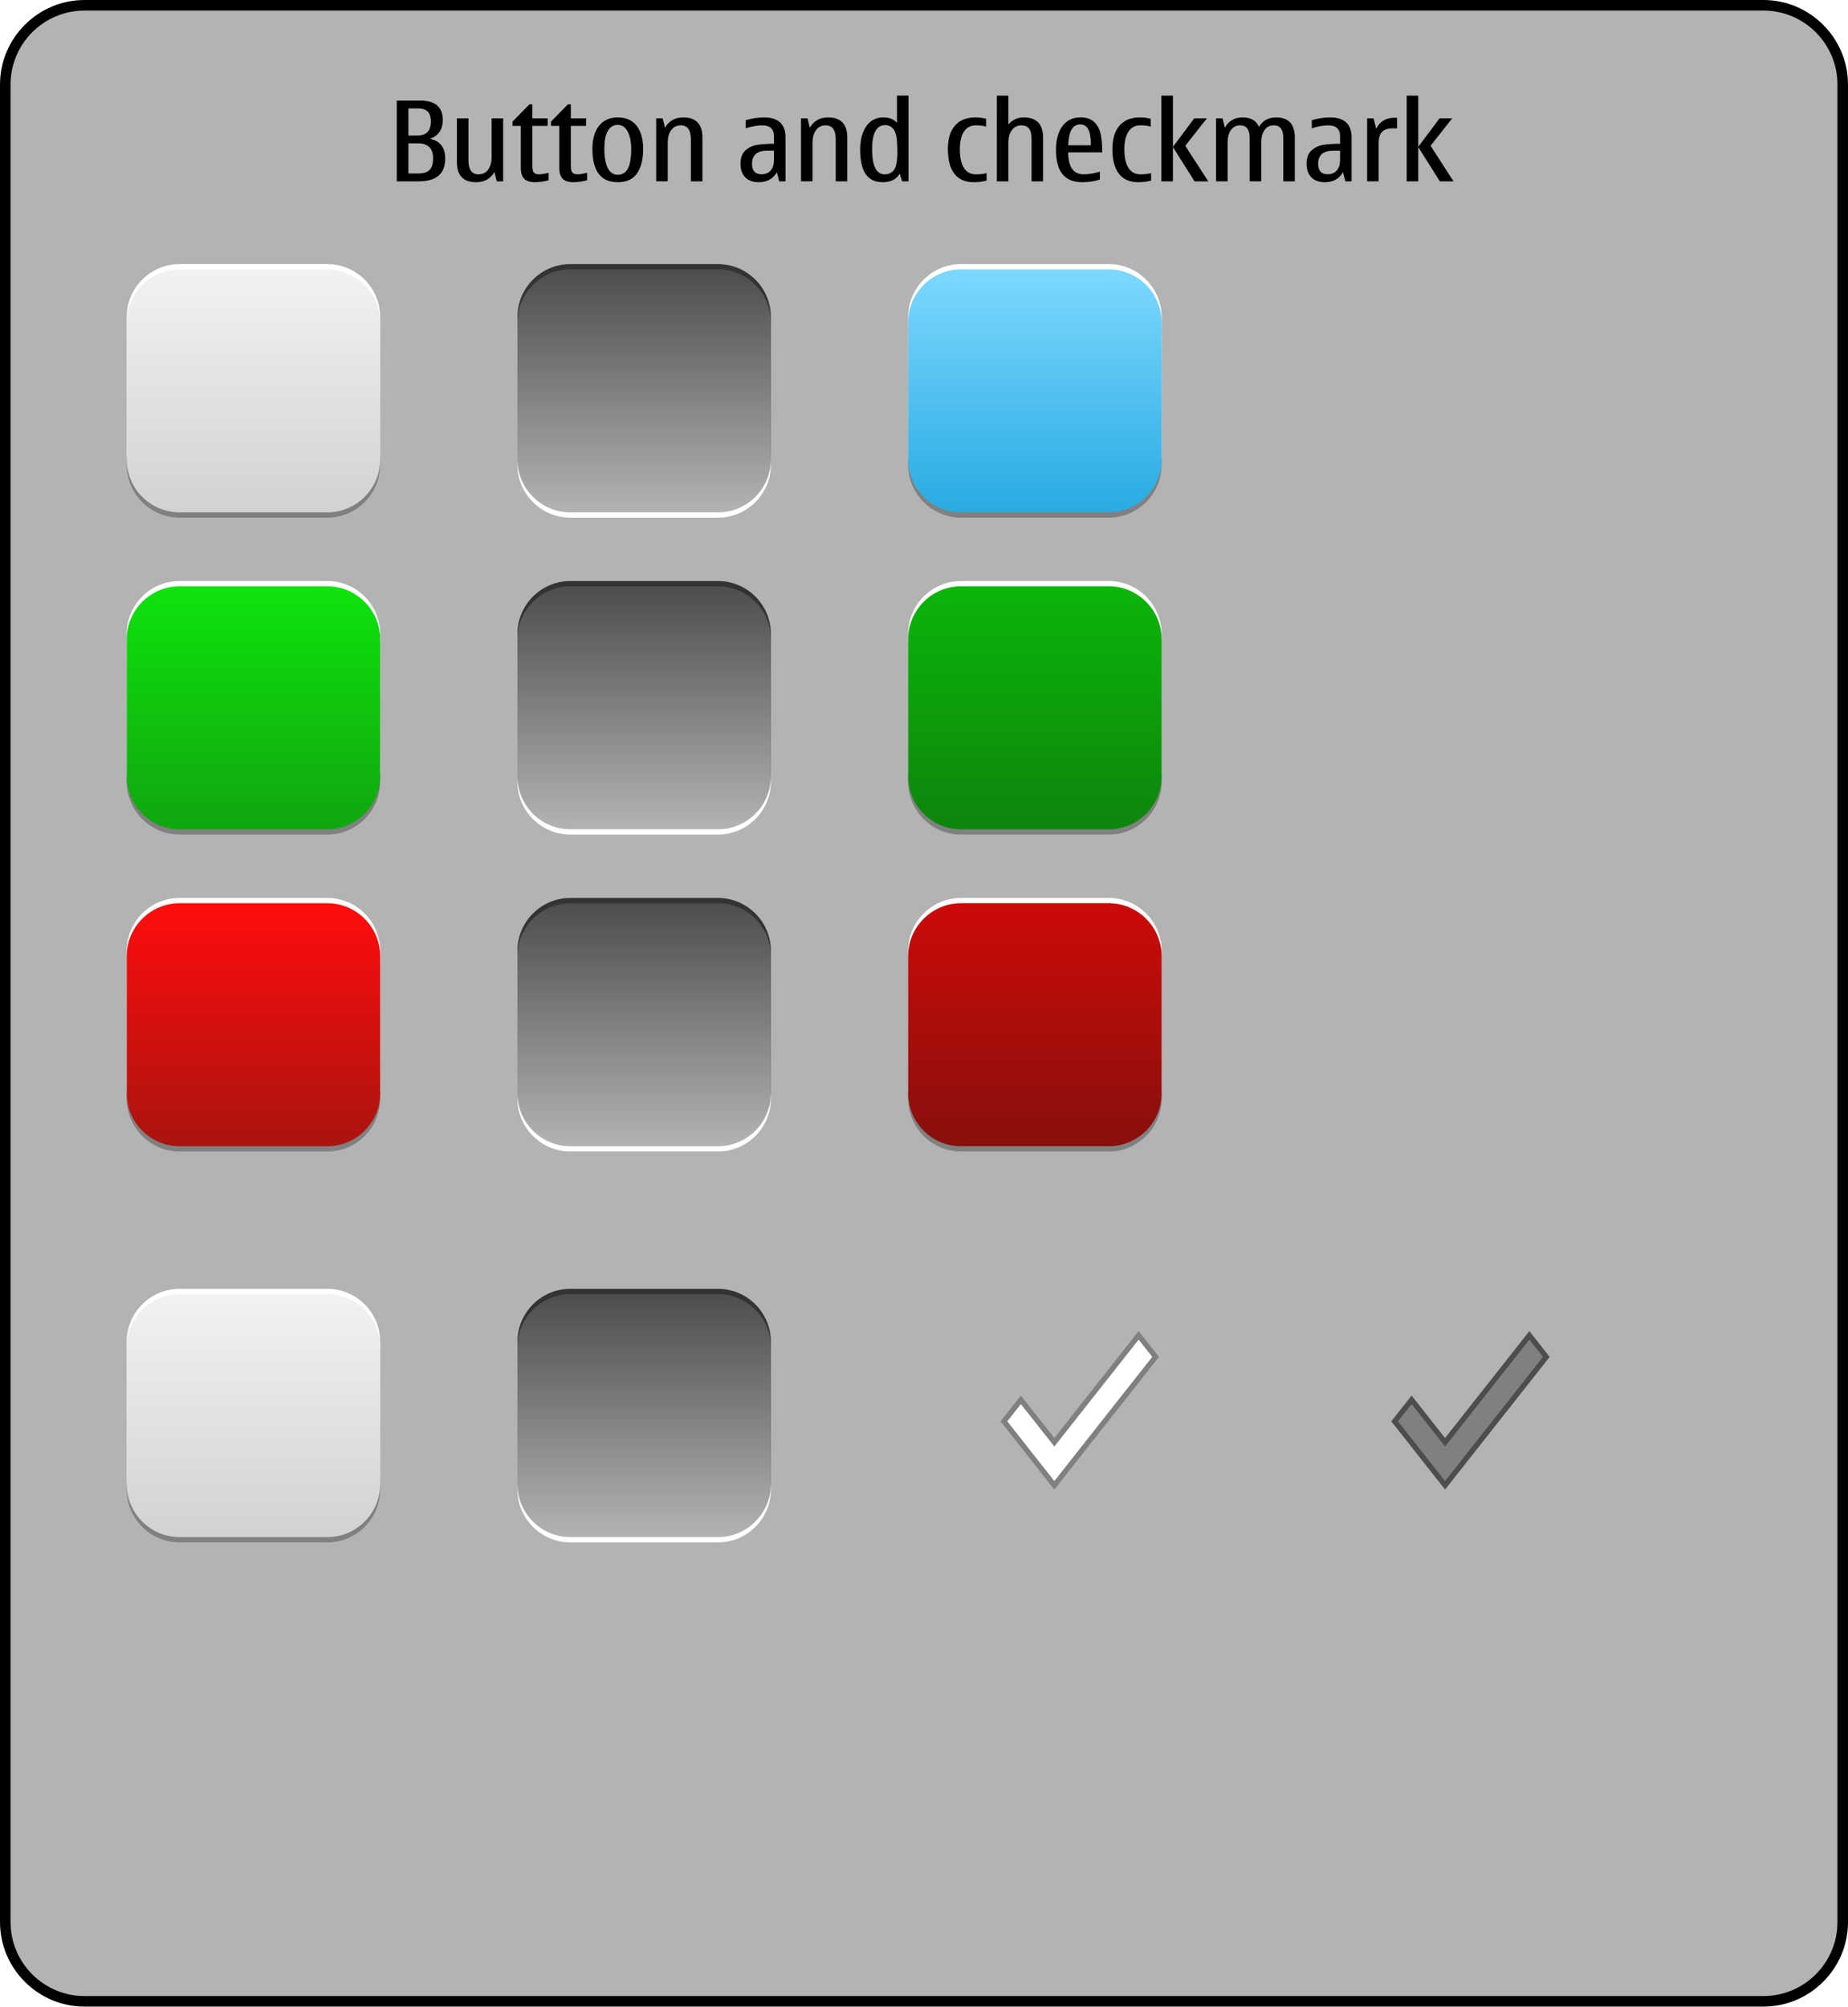 <?xml version="1.0" encoding="iso-8859-1"?>
<!-- Generator: Adobe Illustrator 14.0.0, SVG Export Plug-In . SVG Version: 6.00 Build 43363)  -->
<!DOCTYPE svg PUBLIC "-//W3C//DTD SVG 1.1//EN" "http://www.w3.org/Graphics/SVG/1.1/DTD/svg11.dtd">
<svg version="1.1" xmlns="http://www.w3.org/2000/svg" xmlns:xlink="http://www.w3.org/1999/xlink" x="0px" y="0px" width="350px"
	 height="380px" viewBox="0 0 350 380" style="enable-background:new 0 0 350 380;" xml:space="preserve">
<g id="meegotouch-button-layer">
</g>
<g id="theme">
	<g id="meegotouch-button">
		<g id="MeegoTouchButtonThemeTemplateHelper">
			<g>
				<path style="fill:#B3B3B3;" d="M16,378.885c-8.271,0-15-6.729-15-15V16C1,7.729,7.729,1,16,1h318c8.271,0,15,6.729,15,15
					v347.885c0,8.271-6.729,15-15,15H16z"/>
				<g>
					<path d="M334,2c7.72,0,14,6.28,14,14v347.885c0,7.72-6.28,14-14,14H16c-7.72,0-14-6.28-14-14V16C2,8.28,8.28,2,16,2H334 M334,0
						H16C7.2,0,0,7.2,0,16v347.885c0,8.8,7.2,16,16,16h318c8.8,0,16-7.2,16-16V16C350,7.2,342.8,0,334,0L334,0z"/>
				</g>
			</g>
			<path d="M79.297,34.333h-4.152V19.045h4.471c2.83,0,4.244,1.233,4.244,3.701c0,1.75-0.799,2.926-2.398,3.527
				c1.906,0.431,2.859,1.682,2.859,3.753C84.32,32.897,82.646,34.333,79.297,34.333z M77.348,25.658h1.59
				c0.916,0,1.59-0.219,2.02-0.656c0.432-0.438,0.646-1.121,0.646-2.051c0-1.613-0.783-2.42-2.348-2.42h-1.908V25.658z
				 M77.348,32.846h1.846c0.998,0,1.721-0.223,2.164-0.671c0.445-0.448,0.666-1.185,0.666-2.21c0-1.887-0.957-2.83-2.871-2.83
				h-1.805V32.846z"/>
			<path d="M90.176,34.497c-1.217,0-2.127-0.315-2.732-0.948s-0.908-1.581-0.908-2.846v-8.295h2.186v7.916
				c0,0.895,0.156,1.566,0.471,2.015s0.789,0.671,1.426,0.671c0.793,0,1.406-0.301,1.84-0.902c0.436-0.602,0.652-1.384,0.652-2.348
				v-7.352h2.184v11.925h-1.211l-0.439-1.764C92.883,33.854,91.729,34.497,90.176,34.497z"/>
			<path d="M101.322,34.497c-0.93,0-1.609-0.217-2.039-0.651c-0.432-0.434-0.646-1.126-0.646-2.076v-7.937h-1.568v-0.82l3.188-3.251
				h0.564v2.646h2.902v1.425h-2.902v7.577c0,0.65,0.105,1.079,0.318,1.287c0.211,0.209,0.533,0.312,0.963,0.312
				c0.445,0,1.047-0.099,1.805-0.297v1.415C102.99,34.374,102.129,34.497,101.322,34.497z"/>
			<path d="M108.613,34.497c-0.93,0-1.609-0.217-2.039-0.651c-0.432-0.434-0.646-1.126-0.646-2.076v-7.937h-1.568v-0.82l3.188-3.251
				h0.564v2.646h2.902v1.425h-2.902v7.577c0,0.65,0.105,1.079,0.318,1.287c0.211,0.209,0.533,0.312,0.963,0.312
				c0.445,0,1.047-0.099,1.805-0.297v1.415C110.281,34.374,109.42,34.497,108.613,34.497z"/>
			<path d="M117.002,34.497c-1.607,0-2.809-0.526-3.609-1.579c-0.799-1.053-1.199-2.632-1.199-4.737
				c0-1.832,0.414-3.281,1.246-4.348c0.83-1.066,2.018-1.6,3.562-1.6c1.559,0,2.75,0.526,3.574,1.579
				c0.822,1.053,1.234,2.522,1.234,4.409c0,1.941-0.385,3.473-1.152,4.594C119.889,33.937,118.67,34.497,117.002,34.497z
				 M117.002,33.092c0.842,0,1.475-0.381,1.902-1.143s0.641-2.039,0.641-3.83c0-1.265-0.219-2.326-0.656-3.184
				s-1.066-1.287-1.887-1.287c-0.834,0-1.467,0.387-1.896,1.158c-0.432,0.773-0.646,1.877-0.646,3.312
				c0,1.613,0.215,2.846,0.646,3.696C115.535,32.667,116.168,33.092,117.002,33.092z"/>
			<path d="M133.039,34.333h-2.184v-7.916c0-0.896-0.158-1.567-0.473-2.015s-0.785-0.672-1.414-0.672
				c-0.793,0-1.408,0.301-1.846,0.902s-0.656,1.385-0.656,2.348v7.353h-2.186V22.408h1.221l0.441,1.764
				c0.758-1.293,1.914-1.938,3.465-1.938c1.211,0,2.119,0.317,2.723,0.954c0.605,0.635,0.908,1.586,0.908,2.85V34.333z"/>
			<path d="M147.139,32.61c-0.738,1.258-1.887,1.887-3.445,1.887c-1.088,0-1.934-0.306-2.539-0.918
				c-0.604-0.611-0.906-1.468-0.906-2.568c0-1.135,0.311-1.98,0.934-2.538c0.621-0.557,1.365-0.905,2.234-1.046
				c0.867-0.14,1.924-0.21,3.168-0.21v-1.404c0-1.389-0.742-2.082-2.225-2.082c-0.855,0-1.896,0.182-3.127,0.543v-1.527
				c1.236-0.342,2.412-0.513,3.527-0.513c1.312,0,2.309,0.316,2.988,0.948c0.68,0.633,1.021,1.564,1.021,2.795v8.356h-1.189
				L147.139,32.61z M146.584,28.52h-1.219c-0.979,0-1.711,0.207-2.201,0.62c-0.488,0.413-0.732,1.03-0.732,1.851
				c0,0.67,0.148,1.171,0.445,1.502c0.299,0.332,0.744,0.498,1.34,0.498c0.75,0,1.334-0.24,1.748-0.719
				c0.412-0.479,0.619-1.127,0.619-1.947V28.52z"/>
			<path d="M160.469,34.333h-2.186v-7.916c0-0.896-0.156-1.567-0.471-2.015s-0.787-0.672-1.416-0.672
				c-0.793,0-1.408,0.301-1.846,0.902s-0.656,1.385-0.656,2.348v7.353h-2.184V22.408h1.221l0.441,1.764
				c0.758-1.293,1.912-1.938,3.465-1.938c1.211,0,2.117,0.317,2.723,0.954c0.605,0.635,0.908,1.586,0.908,2.85V34.333z"/>
			<path d="M170.865,34.333l-0.461-1.466c-0.631,1.086-1.707,1.63-3.23,1.63c-1.416,0-2.48-0.501-3.195-1.502
				c-0.713-1.001-1.07-2.565-1.07-4.691c0-1.784,0.381-3.241,1.143-4.373s1.844-1.697,3.246-1.697c1.148,0,2.01,0.345,2.584,1.036
				v-5.168h2.184v16.231H170.865z M169.953,28.898l-0.012-0.677c0-1.777-0.199-2.978-0.6-3.599c-0.4-0.623-0.969-0.934-1.707-0.934
				c-0.82,0-1.436,0.379-1.846,1.139c-0.41,0.758-0.615,1.896-0.615,3.414c0,1.593,0.197,2.785,0.596,3.578
				c0.395,0.793,0.99,1.189,1.783,1.189c0.771,0,1.365-0.287,1.779-0.861S169.953,30.491,169.953,28.898z"/>
			<path d="M184.432,34.497c-1.621,0-2.846-0.531-3.672-1.595c-0.828-1.062-1.24-2.623-1.24-4.681c0-1.914,0.445-3.391,1.338-4.43
				s2.189-1.559,3.891-1.559c0.664,0,1.336,0.085,2.021,0.257v1.486c-0.521-0.164-1.166-0.246-1.939-0.246
				c-0.998,0-1.754,0.398-2.271,1.194c-0.516,0.797-0.773,1.909-0.773,3.338c0,1.538,0.258,2.714,0.773,3.527
				c0.518,0.813,1.273,1.22,2.271,1.22c0.861,0,1.535-0.078,2.021-0.235v1.415C186.119,34.395,185.312,34.497,184.432,34.497z"/>
			<path d="M197.557,34.333h-2.186v-8.11c0-0.828-0.156-1.449-0.471-1.867c-0.314-0.416-0.787-0.625-1.416-0.625
				c-0.793,0-1.408,0.301-1.846,0.902s-0.656,1.385-0.656,2.348v7.353h-2.184V18.102h2.184v5.455c0.76-0.883,1.74-1.323,2.943-1.323
				c1.211,0,2.117,0.323,2.723,0.969c0.605,0.646,0.908,1.612,0.908,2.897V34.333z"/>
			<path d="M208.312,32.508v1.486c-1.074,0.336-2.186,0.503-3.334,0.503c-1.668,0-2.916-0.503-3.742-1.507
				c-0.828-1.006-1.24-2.554-1.24-4.646c0-1.839,0.4-3.317,1.199-4.435c0.801-1.118,1.941-1.677,3.426-1.677
				c1.201,0,2.105,0.319,2.711,0.959s0.992,1.422,1.164,2.348c0.17,0.927,0.256,2.028,0.256,3.308h-6.439
				c0,1.387,0.246,2.428,0.738,3.122s1.23,1.04,2.215,1.04C206.1,33.01,207.115,32.843,208.312,32.508z M202.312,27.504h4.297
				c0-1.442-0.172-2.461-0.512-3.056c-0.344-0.595-0.836-0.892-1.477-0.892c-0.719,0-1.268,0.307-1.646,0.922
				S202.375,26.103,202.312,27.504z"/>
			<path d="M215.592,34.497c-1.621,0-2.844-0.531-3.672-1.595c-0.826-1.062-1.24-2.623-1.24-4.681c0-1.914,0.447-3.391,1.338-4.43
				c0.893-1.039,2.189-1.559,3.893-1.559c0.662,0,1.336,0.085,2.02,0.257v1.486c-0.52-0.164-1.166-0.246-1.938-0.246
				c-0.998,0-1.756,0.398-2.271,1.194c-0.516,0.797-0.775,1.909-0.775,3.338c0,1.538,0.26,2.714,0.775,3.527s1.273,1.22,2.271,1.22
				c0.861,0,1.533-0.078,2.02-0.235v1.415C217.279,34.395,216.473,34.497,215.592,34.497z"/>
			<path d="M224.482,27.596l4.348,6.737h-2.584l-4.102-6.491v6.491h-2.186V18.102h2.186v9.699l4.039-5.393h2.389L224.482,27.596z"/>
			<path d="M245.227,34.333h-2.186v-8.214c0-0.793-0.148-1.389-0.445-1.789c-0.297-0.399-0.744-0.6-1.338-0.6
				c-0.766,0-1.355,0.301-1.77,0.902s-0.619,1.385-0.619,2.348v7.353h-2.186v-8.214c0-0.793-0.152-1.389-0.455-1.789
				c-0.305-0.399-0.762-0.6-1.369-0.6c-0.752,0-1.334,0.305-1.744,0.912c-0.41,0.609-0.615,1.389-0.615,2.338v7.353h-2.184V22.408
				h1.221l0.441,1.764c0.73-1.293,1.846-1.938,3.342-1.938c0.793,0,1.451,0.15,1.975,0.451c0.521,0.301,0.906,0.752,1.152,1.354
				c0.678-1.203,1.76-1.805,3.252-1.805c1.174,0,2.057,0.317,2.645,0.954c0.588,0.635,0.883,1.586,0.883,2.85V34.333z"/>
			<path d="M254.352,32.61c-0.738,1.258-1.887,1.887-3.445,1.887c-1.088,0-1.934-0.306-2.539-0.918
				c-0.604-0.611-0.906-1.468-0.906-2.568c0-1.135,0.311-1.98,0.934-2.538c0.621-0.557,1.365-0.905,2.234-1.046
				c0.867-0.14,1.924-0.21,3.168-0.21v-1.404c0-1.389-0.742-2.082-2.225-2.082c-0.855,0-1.896,0.182-3.127,0.543v-1.527
				c1.236-0.342,2.412-0.513,3.527-0.513c1.312,0,2.309,0.316,2.988,0.948c0.68,0.633,1.021,1.564,1.021,2.795v8.356h-1.189
				L254.352,32.61z M253.797,28.52h-1.219c-0.979,0-1.711,0.207-2.201,0.62c-0.488,0.413-0.732,1.03-0.732,1.851
				c0,0.67,0.148,1.171,0.445,1.502c0.299,0.332,0.744,0.498,1.34,0.498c0.75,0,1.334-0.24,1.748-0.719
				c0.412-0.479,0.619-1.127,0.619-1.947V28.52z"/>
			<path d="M260.145,22.408l0.502,1.988c0.662-1.4,1.818-2.102,3.467-2.102c0.217,0,0.379,0.01,0.48,0.031v1.988
				c-0.17-0.014-0.428-0.02-0.768-0.02c-0.938,0-1.625,0.224-2.062,0.671c-0.438,0.448-0.656,1.147-0.656,2.097v7.271h-2.184V22.408
				H260.145z"/>
			<path d="M270.941,27.596l4.348,6.737h-2.584l-4.102-6.491v6.491h-2.184V18.102h2.184v9.699l4.041-5.393h2.389L270.941,27.596z"/>
		</g>
		<g id="meegotouch-button-checkbox-checkmark-pressed">
			<rect x="254.5" y="243" style="opacity:0;fill:#FFFFFF;" width="48" height="48"/>
			<g>
				<polygon style="fill:#808080;" points="264.137,269.082 267.349,265.011 273.687,273.046 289.651,252.808 292.863,256.884 
					273.687,281.192 				"/>
				<path style="fill:#4D4D4D;" d="M289.651,253.615l2.575,3.269l-18.54,23.501l-8.913-11.303l2.575-3.265l5.553,7.04l0.785,0.995
					l0.785-0.995L289.651,253.615 M289.651,252l-15.965,20.238l-6.338-8.035l-3.849,4.879L273.687,282l19.813-25.116L289.651,252
					L289.651,252z"/>
			</g>
		</g>
		<g id="meegotouch-button-checkbox-checkmark">
			<rect x="180.5" y="243" style="opacity:0;fill:#FFFFFF;" width="48" height="48"/>
			<g>
				<polygon style="fill:#FFFFFF;" points="190.137,269.082 193.349,265.011 199.687,273.046 215.651,252.808 218.863,256.884 
					199.687,281.192 				"/>
				<path style="fill:#808080;" d="M215.651,253.615l2.575,3.269l-18.54,23.501l-8.913-11.303l2.575-3.265l5.553,7.04l0.785,0.995
					l0.785-0.995L215.651,253.615 M215.651,252l-15.965,20.238l-6.338-8.035l-3.849,4.879L199.687,282l19.813-25.116L215.651,252
					L215.651,252z"/>
			</g>
		</g>
		<g id="meegotouch-button-checkbox-background-pressed">
			<g>
				<path style="fill:#FFFFFF;" d="M146,282c0,5.5-4.5,10-10,10h-28c-5.5,0-10-4.5-10-10v-26c0-5.5,4.5-10,10-10h28
					c5.5,0,10,4.5,10,10V282z"/>
			</g>
			<g>
				<path style="fill:#333333;" d="M146,280c0,5.5-4.5,10-10,10h-28c-5.5,0-10-4.5-10-10v-26c0-5.5,4.5-10,10-10h28
					c5.5,0,10,4.5,10,10V280z"/>
			</g>
			<g>
				<linearGradient id="SVGID_1_" gradientUnits="userSpaceOnUse" x1="122" y1="291" x2="122" y2="245">
					<stop  offset="0" style="stop-color:#B3B3B3"/>
					<stop  offset="1" style="stop-color:#4D4D4D"/>
				</linearGradient>
				<path style="fill:url(#SVGID_1_);" d="M146,281c0,5.5-4.5,10-10,10h-28c-5.5,0-10-4.5-10-10v-26c0-5.5,4.5-10,10-10h28
					c5.5,0,10,4.5,10,10V281z"/>
			</g>
		</g>
		<g id="meegotouch-button-checkbox-background">
			<g>
				<path style="fill:#808080;" d="M72,282c0,5.5-4.5,10-10,10H34c-5.5,0-10-4.5-10-10v-26c0-5.5,4.5-10,10-10h28
					c5.5,0,10,4.5,10,10V282z"/>
			</g>
			<g>
				<path style="fill:#FFFFFF;" d="M72,280c0,5.5-4.5,10-10,10H34c-5.5,0-10-4.5-10-10v-26c0-5.5,4.5-10,10-10h28
					c5.5,0,10,4.5,10,10V280z"/>
			</g>
			<g>
				<linearGradient id="SVGID_2_" gradientUnits="userSpaceOnUse" x1="48" y1="291" x2="48" y2="245">
					<stop  offset="0" style="stop-color:#D2D2D2"/>
					<stop  offset="1" style="stop-color:#F2F2F2"/>
				</linearGradient>
				<path style="fill:url(#SVGID_2_);" d="M72,281c0,5.5-4.5,10-10,10H34c-5.5,0-10-4.5-10-10v-26c0-5.5,4.5-10,10-10h28
					c5.5,0,10,4.5,10,10V281z"/>
			</g>
		</g>
		<g id="meegotouch-button-negative-background-selected">
			<g>
				<path style="fill:#808080;" d="M220,208c0,5.5-4.5,10-10,10h-28c-5.5,0-10-4.5-10-10v-26c0-5.5,4.5-10,10-10h28
					c5.5,0,10,4.5,10,10V208z"/>
			</g>
			<g>
				<path style="fill:#FFFFFF;" d="M220,206c0,5.5-4.5,10-10,10h-28c-5.5,0-10-4.5-10-10v-26c0-5.5,4.5-10,10-10h28
					c5.5,0,10,4.5,10,10V206z"/>
			</g>
			<g>
				<linearGradient id="SVGID_3_" gradientUnits="userSpaceOnUse" x1="196" y1="217" x2="196" y2="171">
					<stop  offset="0" style="stop-color:#A9140F"/>
					<stop  offset="1" style="stop-color:#FF0D0D"/>
				</linearGradient>
				<path style="fill:url(#SVGID_3_);" d="M220,207c0,5.5-4.5,10-10,10h-28c-5.5,0-10-4.5-10-10v-26c0-5.5,4.5-10,10-10h28
					c5.5,0,10,4.5,10,10V207z"/>
			</g>
			<g style="opacity:0.2;">
				<path d="M220,207c0,5.5-4.5,10-10,10h-28c-5.5,0-10-4.5-10-10v-26c0-5.5,4.5-10,10-10h28c5.5,0,10,4.5,10,10V207z"/>
			</g>
		</g>
		<g id="meegotouch-button-negative-background-pressed">
			<g>
				<path style="fill:#FFFFFF;" d="M146,208c0,5.5-4.5,10-10,10h-28c-5.5,0-10-4.5-10-10v-26c0-5.5,4.5-10,10-10h28
					c5.5,0,10,4.5,10,10V208z"/>
			</g>
			<g>
				<path style="fill:#333333;" d="M146,206c0,5.5-4.5,10-10,10h-28c-5.5,0-10-4.5-10-10v-26c0-5.5,4.5-10,10-10h28
					c5.5,0,10,4.5,10,10V206z"/>
			</g>
			<g>
				<linearGradient id="SVGID_4_" gradientUnits="userSpaceOnUse" x1="122" y1="217" x2="122" y2="171">
					<stop  offset="0" style="stop-color:#B3B3B3"/>
					<stop  offset="1" style="stop-color:#4D4D4D"/>
				</linearGradient>
				<path style="fill:url(#SVGID_4_);" d="M146,207c0,5.5-4.5,10-10,10h-28c-5.5,0-10-4.5-10-10v-26c0-5.5,4.5-10,10-10h28
					c5.5,0,10,4.5,10,10V207z"/>
			</g>
		</g>
		<g id="meegotouch-button-negative-background">
			<g>
				<path style="fill:#808080;" d="M72,208c0,5.5-4.5,10-10,10H34c-5.5,0-10-4.5-10-10v-26c0-5.5,4.5-10,10-10h28
					c5.5,0,10,4.5,10,10V208z"/>
			</g>
			<g>
				<path style="fill:#FFFFFF;" d="M72,206c0,5.5-4.5,10-10,10H34c-5.5,0-10-4.5-10-10v-26c0-5.5,4.5-10,10-10h28
					c5.5,0,10,4.5,10,10V206z"/>
			</g>
			<g>
				<linearGradient id="SVGID_5_" gradientUnits="userSpaceOnUse" x1="48" y1="217" x2="48" y2="171">
					<stop  offset="0" style="stop-color:#A9140F"/>
					<stop  offset="1" style="stop-color:#FF0D0D"/>
				</linearGradient>
				<path style="fill:url(#SVGID_5_);" d="M72,207c0,5.5-4.5,10-10,10H34c-5.5,0-10-4.5-10-10v-26c0-5.5,4.5-10,10-10h28
					c5.5,0,10,4.5,10,10V207z"/>
			</g>
		</g>
		<g id="meegotouch-button-positive-background-selected">
			<g>
				<path style="fill:#808080;" d="M220,148c0,5.5-4.5,10-10,10h-28c-5.5,0-10-4.5-10-10v-26c0-5.5,4.5-10,10-10h28
					c5.5,0,10,4.5,10,10V148z"/>
			</g>
			<g>
				<path style="fill:#FFFFFF;" d="M220,146c0,5.5-4.5,10-10,10h-28c-5.5,0-10-4.5-10-10v-26c0-5.5,4.5-10,10-10h28
					c5.5,0,10,4.5,10,10V146z"/>
			</g>
			<g>
				<linearGradient id="SVGID_6_" gradientUnits="userSpaceOnUse" x1="196" y1="157" x2="196" y2="111">
					<stop  offset="0" style="stop-color:#10A60F"/>
					<stop  offset="1" style="stop-color:#0FE30D"/>
				</linearGradient>
				<path style="fill:url(#SVGID_6_);" d="M220,147c0,5.5-4.5,10-10,10h-28c-5.5,0-10-4.5-10-10v-26c0-5.5,4.5-10,10-10h28
					c5.5,0,10,4.5,10,10V147z"/>
			</g>
			<g style="opacity:0.2;">
				<path d="M220,147c0,5.5-4.5,10-10,10h-28c-5.5,0-10-4.5-10-10v-26c0-5.5,4.5-10,10-10h28c5.5,0,10,4.5,10,10V147z"/>
			</g>
		</g>
		<g id="meegotouch-button-positive-background-pressed">
			<g>
				<path style="fill:#FFFFFF;" d="M146,148c0,5.5-4.5,10-10,10h-28c-5.5,0-10-4.5-10-10v-26c0-5.5,4.5-10,10-10h28
					c5.5,0,10,4.5,10,10V148z"/>
			</g>
			<g>
				<path style="fill:#333333;" d="M146,146c0,5.5-4.5,10-10,10h-28c-5.5,0-10-4.5-10-10v-26c0-5.5,4.5-10,10-10h28
					c5.5,0,10,4.5,10,10V146z"/>
			</g>
			<g>
				<linearGradient id="SVGID_7_" gradientUnits="userSpaceOnUse" x1="122" y1="157" x2="122" y2="111">
					<stop  offset="0" style="stop-color:#B3B3B3"/>
					<stop  offset="1" style="stop-color:#4D4D4D"/>
				</linearGradient>
				<path style="fill:url(#SVGID_7_);" d="M146,147c0,5.5-4.5,10-10,10h-28c-5.5,0-10-4.5-10-10v-26c0-5.5,4.5-10,10-10h28
					c5.5,0,10,4.5,10,10V147z"/>
			</g>
		</g>
		<g id="meegotouch-button-positive-background">
			<g>
				<path style="fill:#808080;" d="M72,148c0,5.5-4.5,10-10,10H34c-5.5,0-10-4.5-10-10v-26c0-5.5,4.5-10,10-10h28
					c5.5,0,10,4.5,10,10V148z"/>
			</g>
			<g>
				<path style="fill:#FFFFFF;" d="M72,146c0,5.5-4.5,10-10,10H34c-5.5,0-10-4.5-10-10v-26c0-5.5,4.5-10,10-10h28
					c5.5,0,10,4.5,10,10V146z"/>
			</g>
			<g>
				<linearGradient id="SVGID_8_" gradientUnits="userSpaceOnUse" x1="48" y1="157" x2="48" y2="111">
					<stop  offset="0" style="stop-color:#10A60F"/>
					<stop  offset="1" style="stop-color:#0FE30D"/>
				</linearGradient>
				<path style="fill:url(#SVGID_8_);" d="M72,147c0,5.5-4.5,10-10,10H34c-5.5,0-10-4.5-10-10v-26c0-5.5,4.5-10,10-10h28
					c5.5,0,10,4.5,10,10V147z"/>
			</g>
		</g>
		<g id="meegotouch-button-background-selected">
			<g>
				<path style="fill:#808080;" d="M220,88c0,5.5-4.5,10-10,10h-28c-5.5,0-10-4.5-10-10V62c0-5.5,4.5-10,10-10h28
					c5.5,0,10,4.5,10,10V88z"/>
			</g>
			<g>
				<path style="fill:#FFFFFF;" d="M220,86c0,5.5-4.5,10-10,10h-28c-5.5,0-10-4.5-10-10V60c0-5.5,4.5-10,10-10h28
					c5.5,0,10,4.5,10,10V86z"/>
			</g>
			<g>
				<linearGradient id="SVGID_9_" gradientUnits="userSpaceOnUse" x1="196" y1="97" x2="196" y2="51">
					<stop  offset="0" style="stop-color:#29ABE2"/>
					<stop  offset="1" style="stop-color:#7DD8FF"/>
				</linearGradient>
				<path style="fill:url(#SVGID_9_);" d="M220,87c0,5.5-4.5,10-10,10h-28c-5.5,0-10-4.5-10-10V61c0-5.5,4.5-10,10-10h28
					c5.5,0,10,4.5,10,10V87z"/>
			</g>
		</g>
		<g id="meegotouch-button-background-pressed">
			<g>
				<path style="fill:#FFFFFF;" d="M146,88c0,5.5-4.5,10-10,10h-28c-5.5,0-10-4.5-10-10V62c0-5.5,4.5-10,10-10h28
					c5.5,0,10,4.5,10,10V88z"/>
			</g>
			<g>
				<path style="fill:#333333;" d="M146,86c0,5.5-4.5,10-10,10h-28c-5.5,0-10-4.5-10-10V60c0-5.5,4.5-10,10-10h28
					c5.5,0,10,4.5,10,10V86z"/>
			</g>
			<g>
				<linearGradient id="SVGID_10_" gradientUnits="userSpaceOnUse" x1="122" y1="97" x2="122" y2="51">
					<stop  offset="0" style="stop-color:#B3B3B3"/>
					<stop  offset="1" style="stop-color:#4D4D4D"/>
				</linearGradient>
				<path style="fill:url(#SVGID_10_);" d="M146,87c0,5.5-4.5,10-10,10h-28c-5.5,0-10-4.5-10-10V61c0-5.5,4.5-10,10-10h28
					c5.5,0,10,4.5,10,10V87z"/>
			</g>
		</g>
		<g id="meegotouch-button-background">
			<g>
				<path style="fill:#808080;" d="M72,88c0,5.5-4.5,10-10,10H34c-5.5,0-10-4.5-10-10V62c0-5.5,4.5-10,10-10h28c5.5,0,10,4.5,10,10
					V88z"/>
			</g>
			<g>
				<path style="fill:#FFFFFF;" d="M72,86c0,5.5-4.5,10-10,10H34c-5.5,0-10-4.5-10-10V60c0-5.5,4.5-10,10-10h28c5.5,0,10,4.5,10,10
					V86z"/>
			</g>
			<g>
				<linearGradient id="SVGID_11_" gradientUnits="userSpaceOnUse" x1="48" y1="97" x2="48" y2="51">
					<stop  offset="0" style="stop-color:#D2D2D2"/>
					<stop  offset="1" style="stop-color:#F2F2F2"/>
				</linearGradient>
				<path style="fill:url(#SVGID_11_);" d="M72,87c0,5.5-4.5,10-10,10H34c-5.5,0-10-4.5-10-10V61c0-5.5,4.5-10,10-10h28
					c5.5,0,10,4.5,10,10V87z"/>
			</g>
		</g>
	</g>
</g>
</svg>
